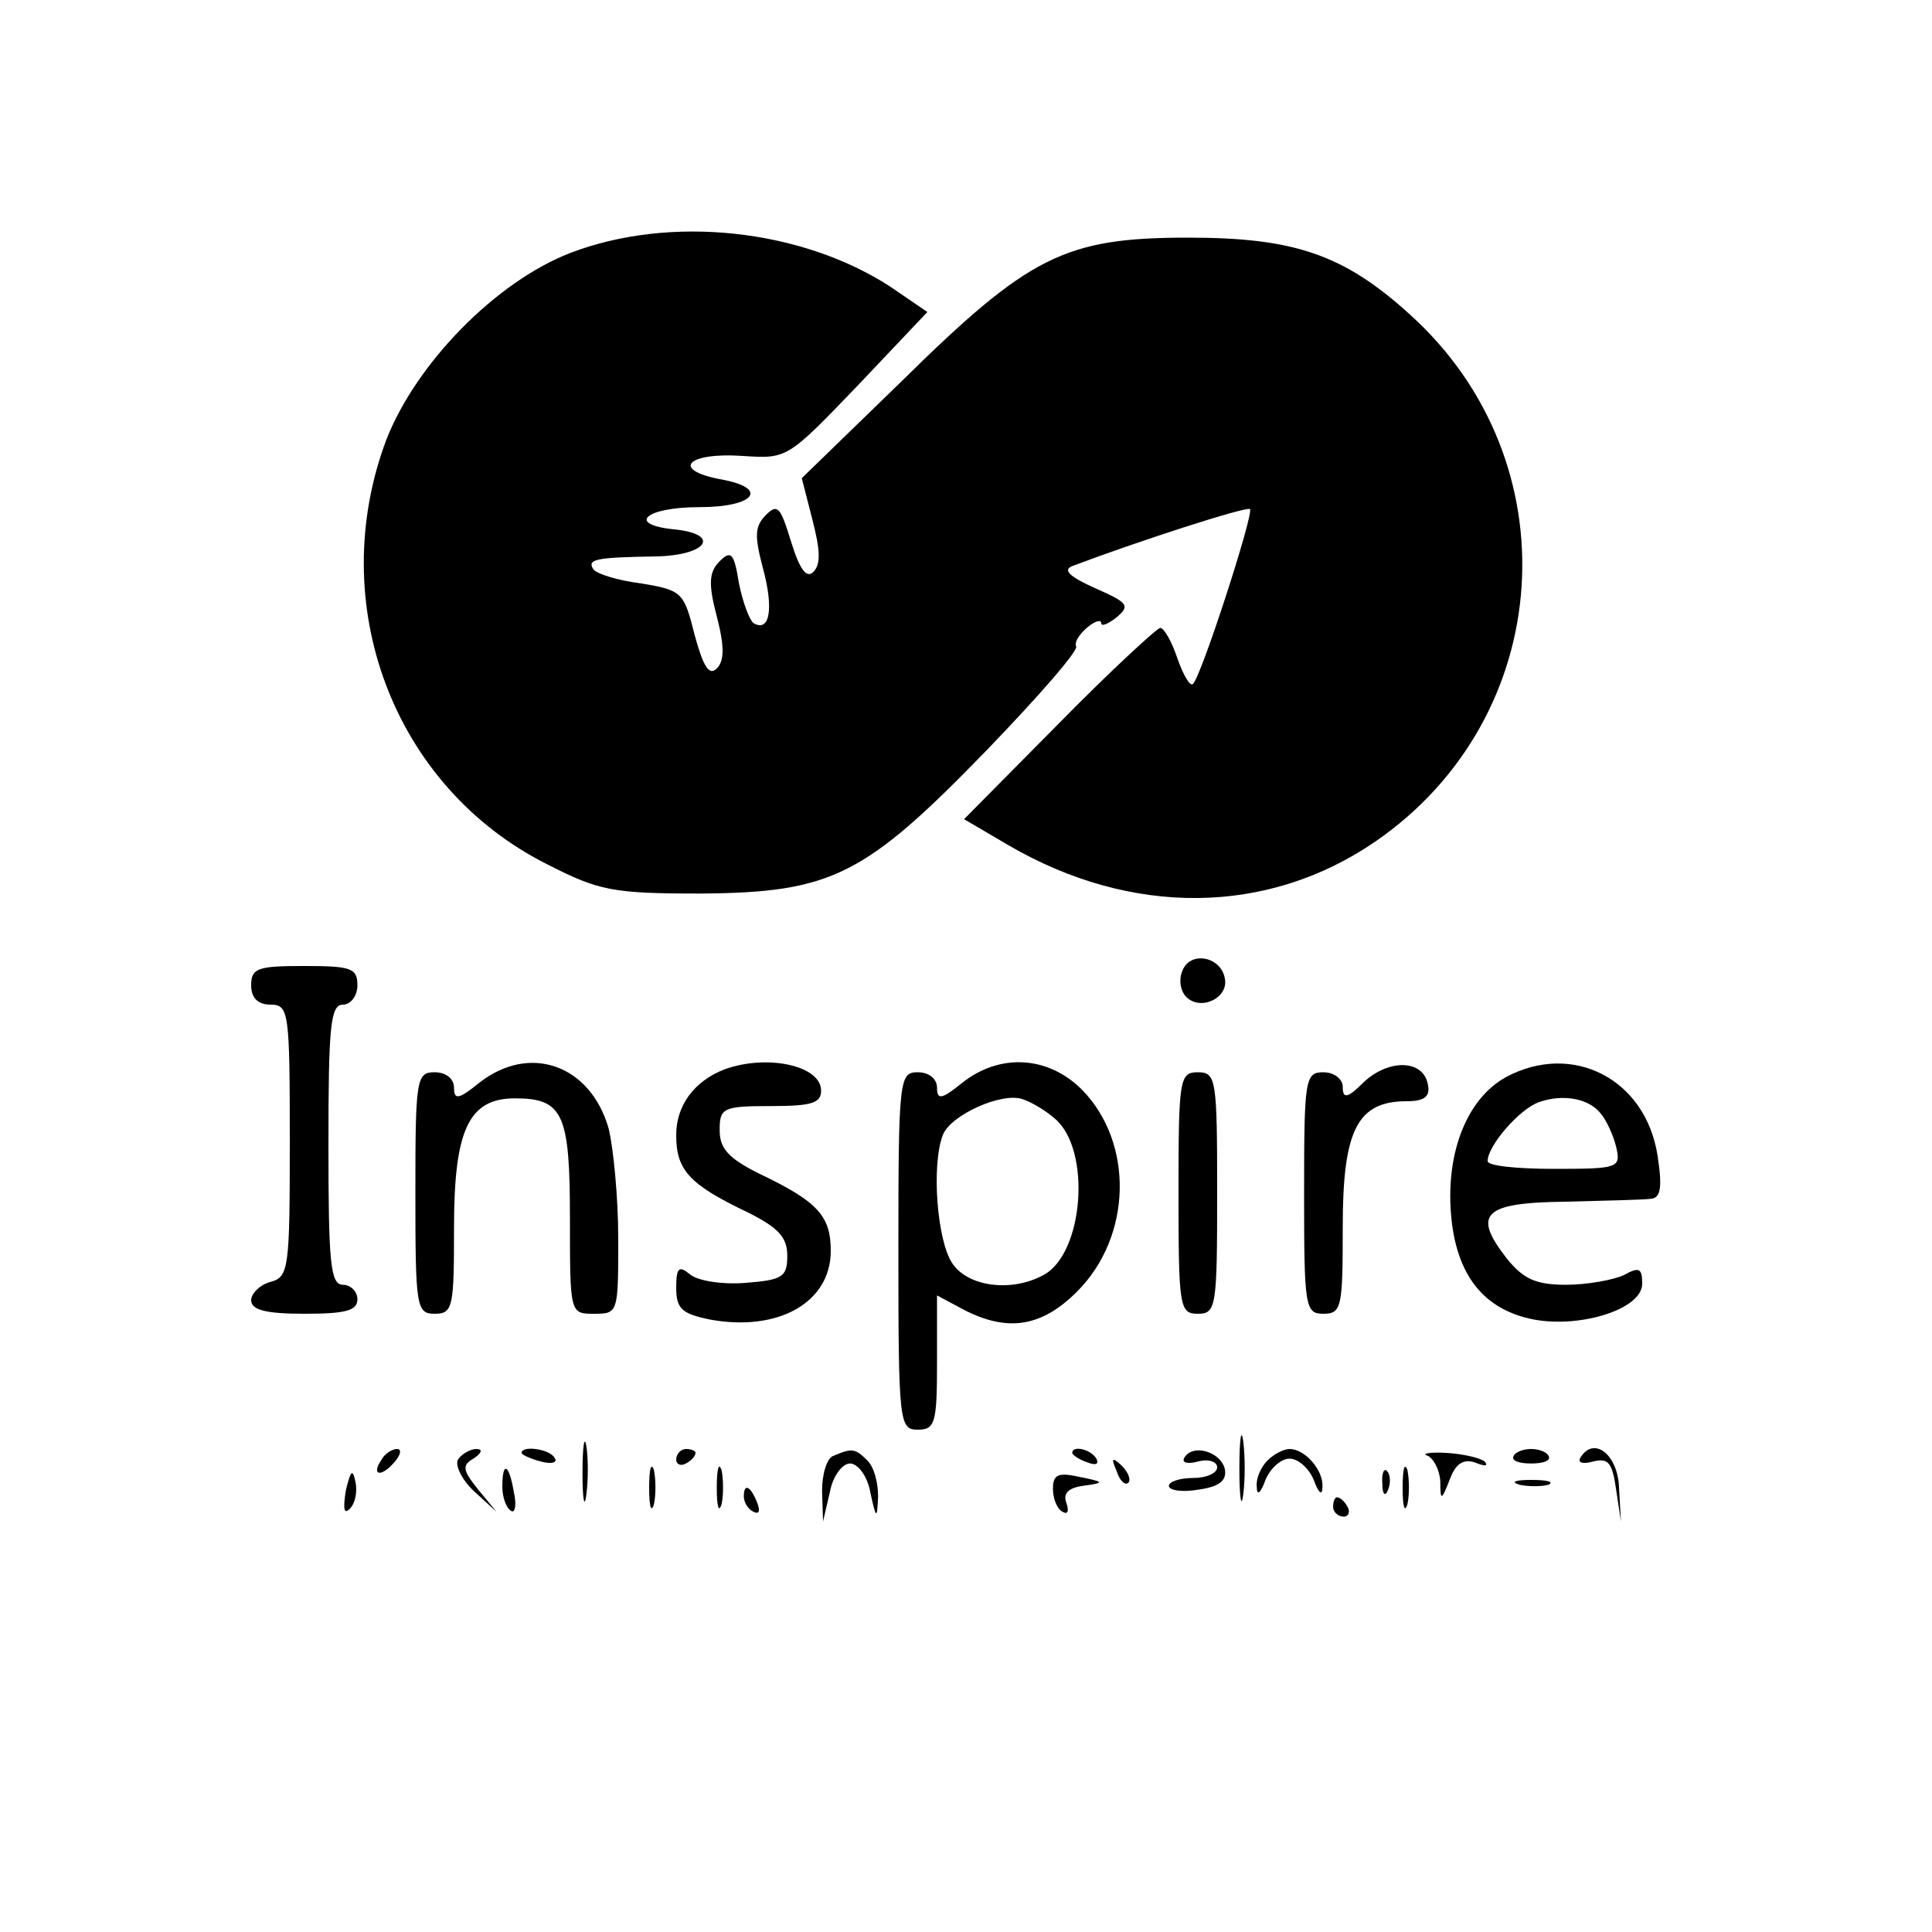 <?xml version="1.0" standalone="no"?>
<!DOCTYPE svg PUBLIC "-//W3C//DTD SVG 20010904//EN"
 "http://www.w3.org/TR/2001/REC-SVG-20010904/DTD/svg10.dtd">
<svg version="1.0" xmlns="http://www.w3.org/2000/svg"
 width="200pt" height="200pt" viewBox="0 0 200 200"
 preserveAspectRatio="xMidYMid meet">

<g transform="translate(0,200) scale(0.1,-0.1)"
fill="#000000" stroke="none">
<path d="M590 1738 c-77 -30 -159 -114 -190 -193 -64 -170 7 -360 167 -440 53
-27 67 -30 158 -30 136 1 170 18 297 149 53 55 95 103 92 107 -2 4 3 12 11 19
8 7 15 9 15 5 0 -4 7 -1 16 6 14 12 12 15 -22 30 -27 12 -34 19 -24 23 66 25
180 62 184 59 4 -5 -50 -172 -59 -181 -3 -3 -10 9 -16 26 -6 18 -14 32 -18 32
-3 0 -51 -44 -105 -99 l-98 -99 46 -27 c127 -74 268 -73 380 4 187 129 204
393 36 545 -69 63 -121 80 -230 80 -128 0 -165 -19 -297 -149 l-103 -100 11
-43 c8 -31 9 -46 1 -54 -7 -7 -14 2 -23 31 -11 36 -14 40 -26 28 -12 -12 -12
-22 -3 -56 11 -41 7 -66 -10 -56 -4 3 -11 21 -15 41 -5 31 -8 35 -20 23 -11
-11 -12 -23 -3 -57 8 -31 8 -46 0 -54 -8 -8 -14 2 -23 35 -11 44 -13 46 -55
53 -24 3 -47 10 -50 15 -6 10 2 12 65 13 53 1 68 23 19 28 -50 5 -30 23 26 23
58 0 73 20 21 29 -51 10 -33 28 24 24 46 -3 46 -3 119 73 l72 76 -38 26 c-92
60 -228 75 -332 35z"/>
<path d="M1224 995 c-4 -9 -2 -21 4 -27 15 -15 44 -1 40 19 -4 23 -36 29 -44
8z"/>
<path d="M260 980 c0 -13 7 -20 20 -20 19 0 20 -7 20 -141 0 -132 -1 -141 -20
-146 -11 -3 -20 -12 -20 -19 0 -10 15 -14 55 -14 42 0 55 3 55 15 0 8 -7 15
-15 15 -13 0 -15 23 -15 145 0 122 2 145 15 145 8 0 15 9 15 20 0 18 -7 20
-55 20 -48 0 -55 -2 -55 -20z"/>
<path d="M496 879 c-21 -17 -26 -18 -26 -5 0 9 -8 16 -20 16 -19 0 -20 -7 -20
-125 0 -118 1 -125 20 -125 19 0 20 7 20 89 0 101 15 134 63 134 50 0 57 -16
57 -124 0 -99 0 -99 25 -99 25 0 25 1 25 78 0 42 -5 94 -10 114 -19 66 -82 88
-134 47z"/>
<path d="M750 893 c-31 -12 -50 -37 -50 -68 0 -36 13 -51 74 -80 32 -16 41
-26 41 -45 0 -22 -5 -25 -43 -28 -24 -2 -50 2 -58 9 -11 9 -14 7 -14 -14 0
-22 6 -27 35 -33 71 -13 125 18 125 71 0 36 -13 51 -74 80 -32 16 -41 26 -41
45 0 23 3 25 53 25 42 0 52 3 52 16 0 26 -56 38 -100 22z"/>
<path d="M996 879 c-21 -17 -26 -18 -26 -5 0 9 -8 16 -20 16 -19 0 -20 -7 -20
-185 0 -178 1 -185 20 -185 18 0 20 7 20 69 l0 70 28 -15 c45 -23 80 -18 117
19 57 57 59 154 5 209 -35 35 -85 38 -124 7z m96 -37 c38 -32 30 -140 -12
-162 -33 -18 -78 -12 -94 12 -16 23 -22 102 -10 133 8 21 62 45 83 37 9 -3 24
-12 33 -20z"/>
<path d="M1412 880 c-17 -17 -22 -18 -22 -5 0 8 -9 15 -20 15 -19 0 -20 -7
-20 -125 0 -118 1 -125 20 -125 19 0 20 7 20 90 0 100 15 130 66 130 19 0 25
5 22 18 -5 25 -40 26 -66 2z"/>
<path d="M1559 885 c-40 -22 -62 -77 -57 -141 5 -64 34 -100 86 -110 49 -9
112 11 112 37 0 16 -3 18 -19 9 -11 -5 -38 -10 -60 -10 -31 0 -44 6 -61 27
-36 46 -25 58 60 59 41 1 81 2 89 3 10 1 12 11 7 44 -12 80 -88 119 -157 82z
m99 -39 c5 -6 12 -21 15 -33 5 -22 3 -23 -64 -23 -38 0 -69 3 -69 8 0 16 33
54 53 61 25 9 53 4 65 -13z"/>
<path d="M1220 765 c0 -118 1 -125 20 -125 19 0 20 7 20 125 0 118 -1 125 -20
125 -19 0 -20 -7 -20 -125z"/>
<path d="M1283 480 c0 -30 2 -43 4 -27 2 15 2 39 0 55 -2 15 -4 2 -4 -28z"/>
<path d="M603 475 c0 -27 2 -38 4 -22 2 15 2 37 0 50 -2 12 -4 0 -4 -28z"/>
<path d="M395 489 c-11 -16 -1 -19 13 -3 7 8 8 14 3 14 -5 0 -13 -5 -16 -11z"/>
<path d="M474 489 c-3 -6 4 -21 17 -33 l23 -21 -19 23 c-16 20 -17 25 -5 32 9
6 10 10 3 10 -6 0 -15 -5 -19 -11z"/>
<path d="M540 496 c0 -2 9 -6 20 -9 11 -3 18 -1 14 4 -5 9 -34 13 -34 5z"/>
<path d="M700 489 c0 -5 5 -7 10 -4 6 3 10 8 10 11 0 2 -4 4 -10 4 -5 0 -10
-5 -10 -11z"/>
<path d="M863 493 c-7 -2 -12 -19 -12 -36 l1 -32 7 30 c3 17 13 30 21 30 8 0
18 -13 21 -30 6 -28 7 -28 8 -4 0 14 -4 30 -11 37 -13 13 -16 13 -35 5z"/>
<path d="M1110 496 c0 -2 7 -7 16 -10 8 -3 12 -2 9 4 -6 10 -25 14 -25 6z"/>
<path d="M1226 491 c-3 -5 3 -7 14 -4 11 3 20 0 20 -6 0 -6 -11 -11 -25 -11
-14 0 -25 -4 -25 -8 0 -5 14 -7 31 -4 21 3 29 9 27 21 -4 18 -33 27 -42 12z"/>
<path d="M1312 488 c-7 -7 -12 -19 -11 -27 0 -10 4 -7 9 7 5 12 16 22 25 22 9
0 20 -10 25 -22 5 -14 9 -17 9 -7 1 17 -18 39 -34 39 -6 0 -16 -5 -23 -12z"/>
<path d="M1478 493 c6 -3 12 -14 13 -26 0 -21 1 -21 10 2 6 16 14 21 26 17 10
-4 14 -4 10 1 -5 4 -23 8 -40 9 -18 1 -26 -1 -19 -3z"/>
<path d="M1567 493 c-3 -5 5 -8 18 -8 13 0 21 3 18 8 -2 4 -10 7 -18 7 -8 0
-16 -3 -18 -7z"/>
<path d="M1636 491 c-3 -5 2 -7 13 -4 16 4 20 -1 24 -29 l5 -33 -2 35 c-1 34
-26 54 -40 31z"/>
<path d="M672 460 c0 -19 2 -27 5 -17 2 9 2 25 0 35 -3 9 -5 1 -5 -18z"/>
<path d="M742 460 c0 -19 2 -27 5 -17 2 9 2 25 0 35 -3 9 -5 1 -5 -18z"/>
<path d="M1156 477 c3 -10 9 -15 12 -12 3 3 0 11 -7 18 -10 9 -11 8 -5 -6z"/>
<path d="M1452 460 c0 -19 2 -27 5 -17 2 9 2 25 0 35 -3 9 -5 1 -5 -18z"/>
<path d="M358 457 c-3 -19 -2 -25 4 -19 6 6 8 18 6 28 -3 14 -5 12 -10 -9z"/>
<path d="M520 461 c0 -11 4 -22 9 -25 4 -3 6 6 3 19 -5 30 -12 33 -12 6z"/>
<path d="M1090 459 c0 -10 4 -21 10 -24 5 -3 7 0 4 9 -4 10 2 16 18 18 22 3
21 4 -4 9 -22 5 -28 3 -28 -12z"/>
<path d="M1431 464 c0 -11 3 -14 6 -6 3 7 2 16 -1 19 -3 4 -6 -2 -5 -13z"/>
<path d="M1573 463 c9 -2 23 -2 30 0 6 3 -1 5 -18 5 -16 0 -22 -2 -12 -5z"/>
<path d="M770 451 c0 -6 4 -13 10 -16 6 -3 7 1 4 9 -7 18 -14 21 -14 7z"/>
<path d="M1380 440 c0 -5 5 -10 11 -10 5 0 7 5 4 10 -3 6 -8 10 -11 10 -2 0
-4 -4 -4 -10z"/>
</g>
</svg>
